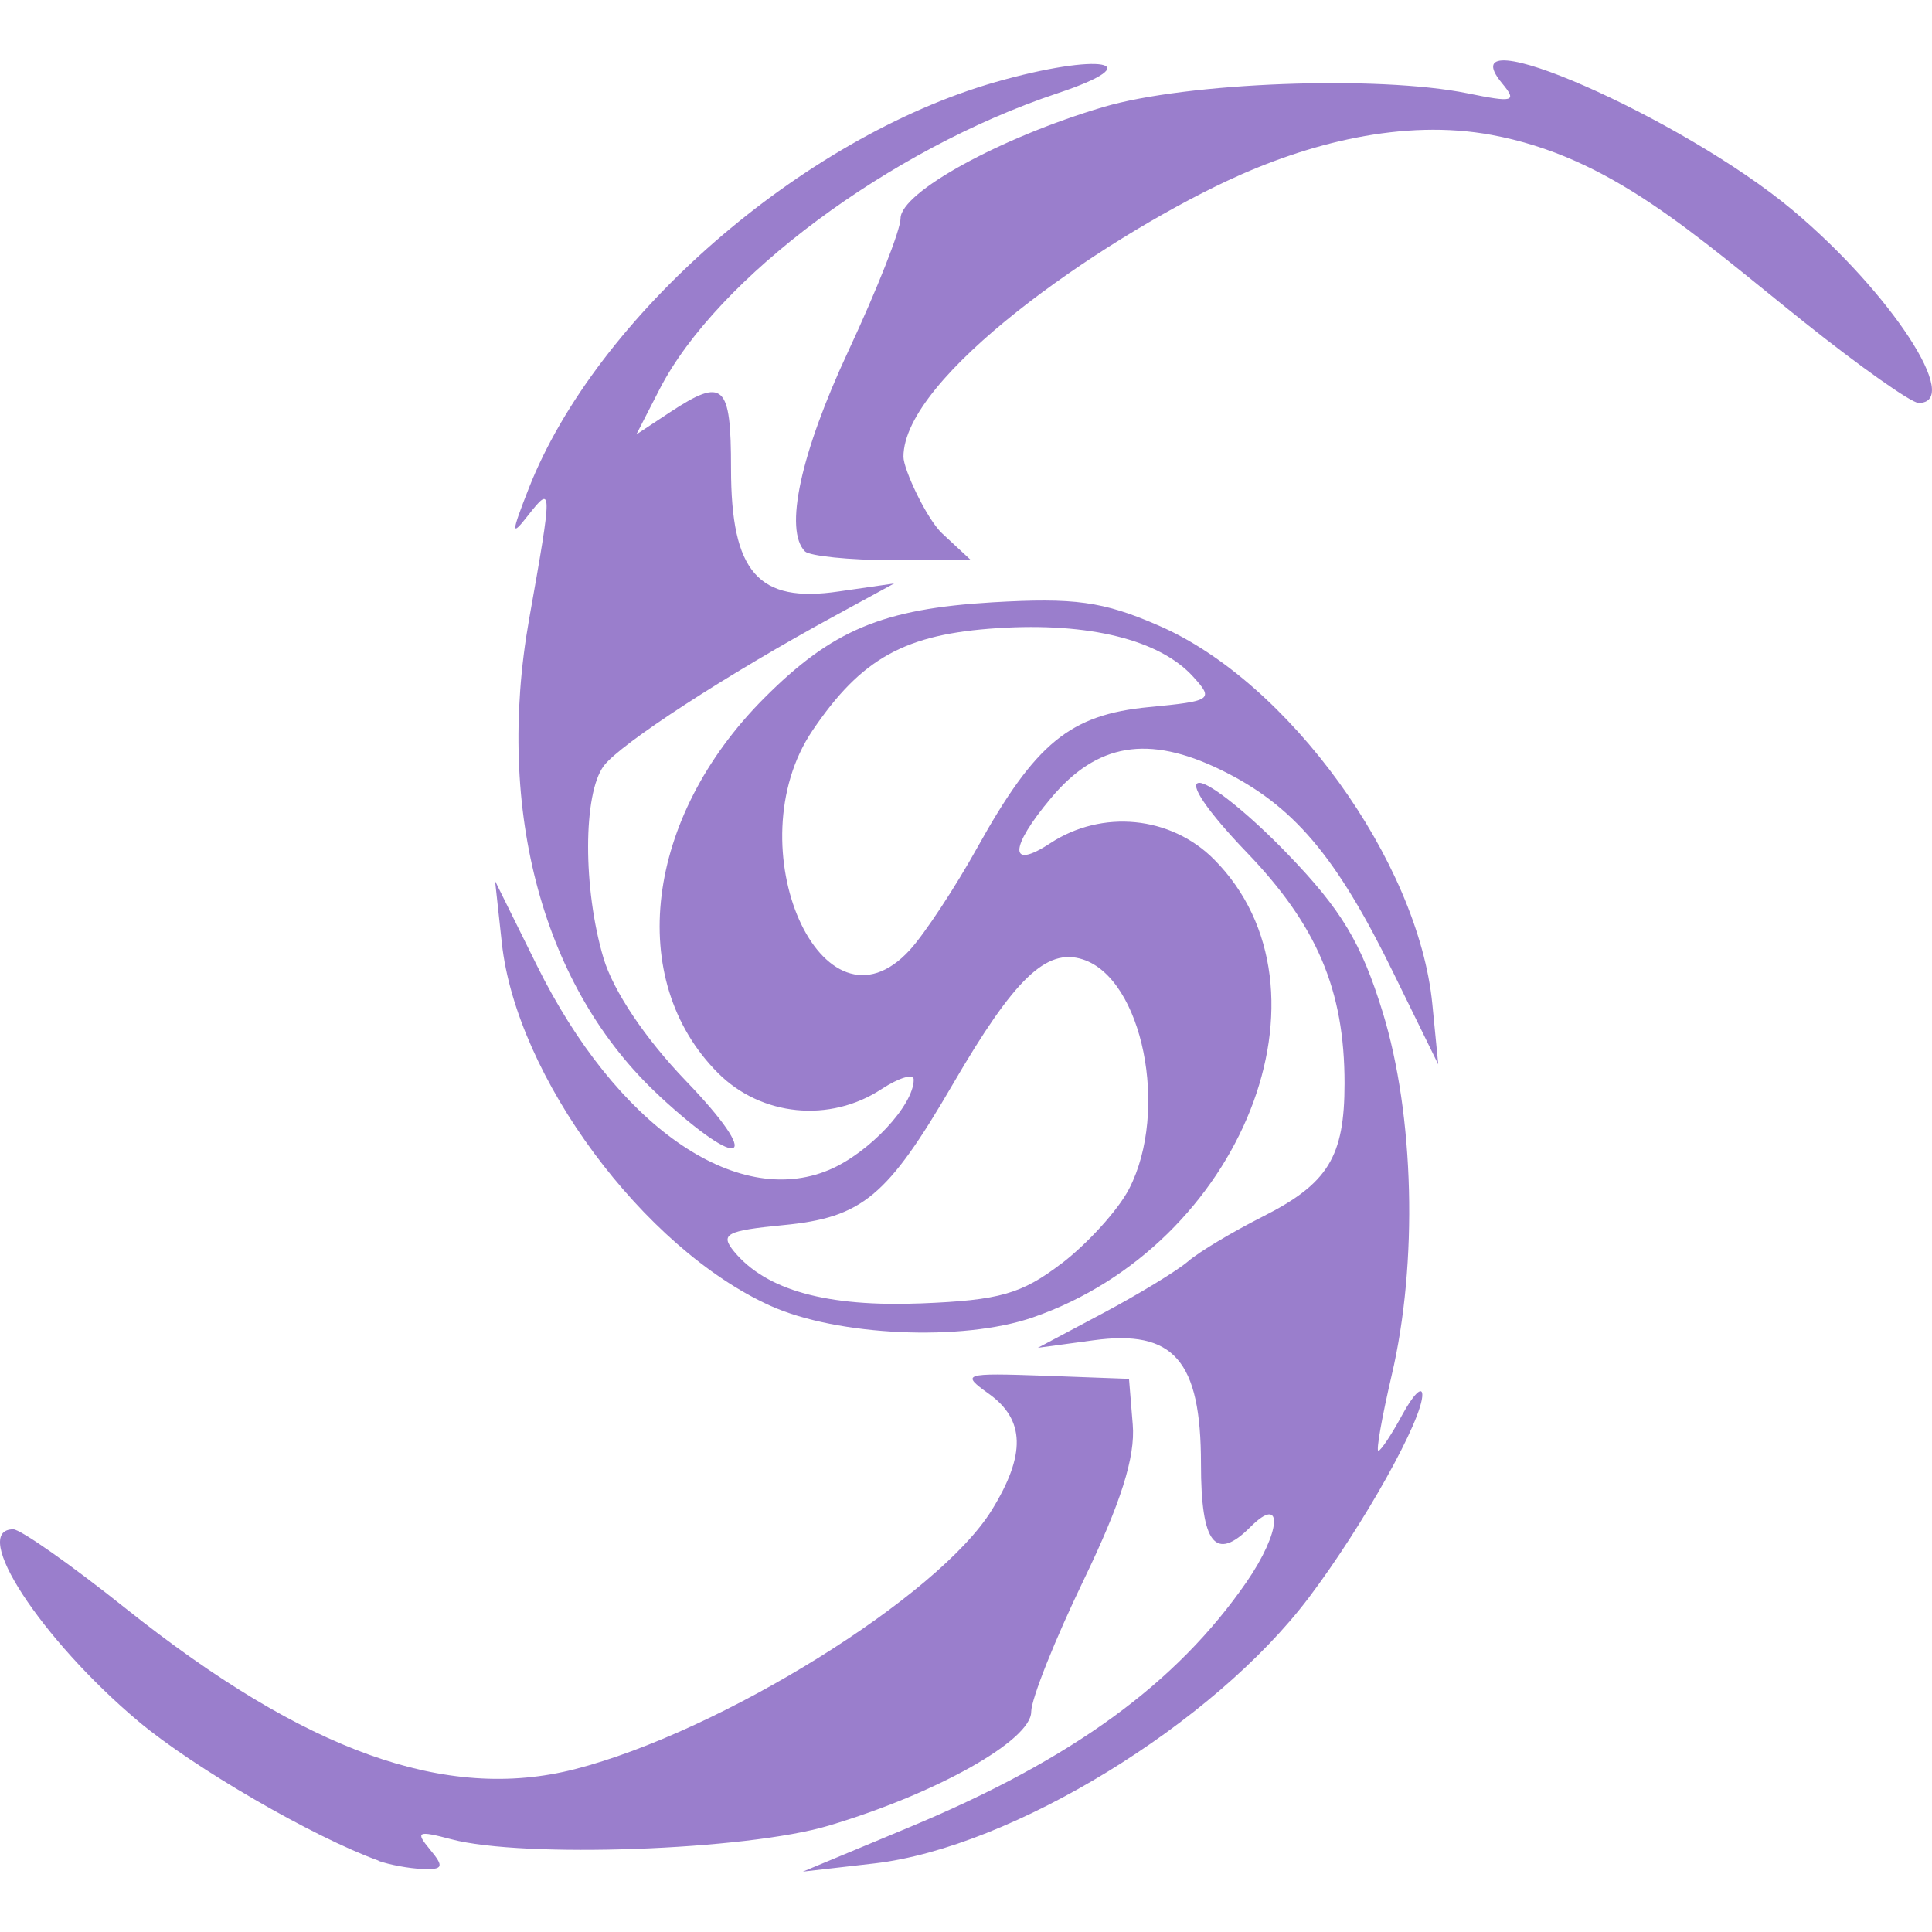 <svg xmlns="http://www.w3.org/2000/svg" width="16" height="16" version="1.1">
 <defs>
   <style id="current-color-scheme" type="text/css">
   .ColorScheme-Text { color: #9a7ecc; } .ColorScheme-Highlight { color:#5294e2; }
  </style>
  <linearGradient id="arrongin" x1="0%" x2="0%" y1="0%" y2="100%">
   <stop offset="0%" style="stop-color:#dd9b44; stop-opacity:1"/>
   <stop offset="100%" style="stop-color:#ad6c16; stop-opacity:1"/>
  </linearGradient>
  <linearGradient id="aurora" x1="0%" x2="0%" y1="0%" y2="100%">
   <stop offset="0%" style="stop-color:#09D4DF; stop-opacity:1"/>
   <stop offset="100%" style="stop-color:#9269F4; stop-opacity:1"/>
  </linearGradient>
  <linearGradient id="cyberneon" x1="0%" x2="0%" y1="0%" y2="100%">
    <stop offset="0" style="stop-color:#0abdc6; stop-opacity:1"/>
    <stop offset="1" style="stop-color:#ea00d9; stop-opacity:1"/>
  </linearGradient>
  <linearGradient id="fitdance" x1="0%" x2="0%" y1="0%" y2="100%">
   <stop offset="0%" style="stop-color:#1AD6AB; stop-opacity:1"/>
   <stop offset="100%" style="stop-color:#329DB6; stop-opacity:1"/>
  </linearGradient>
  <linearGradient id="oomox" x1="0%" x2="0%" y1="0%" y2="100%">
   <stop offset="0%" style="stop-color:#efefe7; stop-opacity:1"/>
   <stop offset="100%" style="stop-color:#8f8f8b; stop-opacity:1"/>
  </linearGradient>
  <linearGradient id="rainblue" x1="0%" x2="0%" y1="0%" y2="100%">
   <stop offset="0%" style="stop-color:#00F260; stop-opacity:1"/>
   <stop offset="100%" style="stop-color:#0575E6; stop-opacity:1"/>
  </linearGradient>
  <linearGradient id="sunrise" x1="0%" x2="0%" y1="0%" y2="100%">
   <stop offset="0%" style="stop-color: #FF8501; stop-opacity:1"/>
   <stop offset="100%" style="stop-color: #FFCB01; stop-opacity:1"/>
  </linearGradient>
  <linearGradient id="telinkrin" x1="0%" x2="0%" y1="0%" y2="100%">
   <stop offset="0%" style="stop-color: #b2ced6; stop-opacity:1"/>
   <stop offset="100%" style="stop-color: #6da5b7; stop-opacity:1"/>
  </linearGradient>
  <linearGradient id="60spsycho" x1="0%" x2="0%" y1="0%" y2="100%">
   <stop offset="0%" style="stop-color: #df5940; stop-opacity:1"/>
   <stop offset="25%" style="stop-color: #d8d15f; stop-opacity:1"/>
   <stop offset="50%" style="stop-color: #e9882a; stop-opacity:1"/>
   <stop offset="100%" style="stop-color: #279362; stop-opacity:1"/>
  </linearGradient>
  <linearGradient id="90ssummer" x1="0%" x2="0%" y1="0%" y2="100%">
   <stop offset="0%" style="stop-color: #f618c7; stop-opacity:1"/>
   <stop offset="20%" style="stop-color: #94ffab; stop-opacity:1"/>
   <stop offset="50%" style="stop-color: #fbfd54; stop-opacity:1"/>
   <stop offset="100%" style="stop-color: #0f83ae; stop-opacity:1"/>
  </linearGradient>
 </defs>
 <path fill="currentColor" class="ColorScheme-Text" d="M 3.135,15.409 C 2.594,15.214 1.604,14.64 1.147,14.256 0.339,13.577 -0.255,12.665 0.11,12.665 c 0.06,0 0.48,0.295 0.932,0.656 1.487,1.185 2.653,1.603 3.717,1.331 1.209,-0.309 3.014,-1.431 3.455,-2.147 0.283,-0.459 0.275,-0.748 -0.026,-0.963 -0.232,-0.166 -0.211,-0.172 0.459,-0.149 l 0.703,0.026 0.031,0.38 c 0.022,0.267 -0.098,0.646 -0.405,1.283 -0.24,0.497 -0.436,0.989 -0.436,1.094 0,0.236 -0.781,0.676 -1.676,0.943 -0.685,0.205 -2.53,0.271 -3.127,0.113 -0.279,-0.074 -0.3,-0.064 -0.176,0.085 0.119,0.143 0.109,0.168 -0.062,0.161 -0.111,-0.004 -0.275,-0.035 -0.365,-0.067 z M 7.539,15.129 c 1.344,-0.561 2.203,-1.187 2.784,-2.027 0.287,-0.416 0.309,-0.734 0.032,-0.456 -0.29,0.291 -0.409,0.139 -0.409,-0.522 0,-0.858 -0.225,-1.116 -0.893,-1.024 l -0.458,0.062 0.54,-0.287 c 0.297,-0.158 0.613,-0.351 0.703,-0.428 0.089,-0.078 0.367,-0.244 0.618,-0.371 0.543,-0.274 0.679,-0.496 0.679,-1.104 0,-0.773 -0.228,-1.309 -0.815,-1.918 C 9.999,6.719 9.838,6.483 9.933,6.483 c 0.089,0 0.417,0.264 0.728,0.587 0.448,0.464 0.613,0.738 0.79,1.313 0.262,0.852 0.293,2.076 0.074,3.008 -0.08,0.343 -0.13,0.624 -0.11,0.624 0.02,0 0.109,-0.134 0.198,-0.298 0.089,-0.164 0.163,-0.24 0.166,-0.169 0.007,0.199 -0.487,1.083 -0.94,1.683 -0.79,1.046 -2.462,2.069 -3.596,2.201 L 6.649,15.5 Z M 6.378,10.813 C 5.329,10.338 4.276,8.916 4.156,7.81 L 4.1,7.296 4.446,7.995 C 5.102,9.319 6.093,10.013 6.865,9.689 7.195,9.551 7.567,9.154 7.567,8.941 c 0,-0.053 -0.12,-0.017 -0.266,0.078 C 6.873,9.301 6.304,9.245 5.946,8.886 5.177,8.115 5.342,6.771 6.327,5.783 6.89,5.218 7.308,5.042 8.221,4.988 8.895,4.949 9.133,4.979 9.594,5.18 10.669,5.644 11.746,7.133 11.862,8.315 l 0.049,0.5 -0.372,-0.759 C 11.064,7.084 10.708,6.666 10.107,6.374 9.509,6.084 9.086,6.154 8.705,6.608 8.357,7.022 8.354,7.21 8.698,6.983 9.127,6.702 9.695,6.757 10.053,7.116 11.125,8.192 10.287,10.312 8.551,10.911 7.971,11.111 6.934,11.065 6.378,10.813 Z M 8.794,10.462 C 9.011,10.295 9.262,10.018 9.351,9.845 9.684,9.199 9.462,8.103 8.966,7.945 8.665,7.849 8.401,8.103 7.892,8.977 7.348,9.911 7.142,10.083 6.486,10.146 c -0.472,0.046 -0.525,0.074 -0.407,0.218 0.266,0.322 0.769,0.461 1.552,0.43 0.646,-0.026 0.829,-0.077 1.162,-0.332 z M 7.536,7.866 C 7.659,7.731 7.91,7.35 8.095,7.017 8.576,6.153 8.861,5.919 9.514,5.856 10.037,5.806 10.054,5.794 9.882,5.605 9.606,5.299 9.02,5.153 8.261,5.202 7.496,5.251 7.136,5.449 6.73,6.048 6.079,7.008 6.812,8.66 7.536,7.866 Z M 5.459,9.074 C 4.501,8.188 4.1,6.718 4.382,5.127 4.576,4.036 4.576,4.01 4.375,4.266 4.231,4.45 4.231,4.422 4.38,4.042 4.938,2.623 6.643,1.139 8.243,0.68 9.111,0.432 9.546,0.51 8.756,0.773 7.372,1.234 5.936,2.302 5.462,3.224 L 5.27,3.598 5.55,3.413 c 0.443,-0.291 0.504,-0.234 0.504,0.466 0,0.861 0.225,1.118 0.893,1.019 L 7.405,4.832 6.919,5.097 C 6.028,5.581 5.137,6.16 5,6.343 4.828,6.575 4.827,7.359 4.998,7.935 5.079,8.207 5.345,8.603 5.68,8.951 6.327,9.623 6.156,9.719 5.459,9.075 Z M 6.667,4.567 C 6.492,4.391 6.629,3.756 7.027,2.904 7.264,2.396 7.458,1.904 7.458,1.809 7.459,1.592 8.285,1.139 9.135,0.887 9.83,0.681 11.412,0.622 12.155,0.773 c 0.381,0.078 0.411,0.069 0.284,-0.084 -0.478,-0.578 1.493,0.284 2.409,1.053 0.812,0.682 1.408,1.595 1.041,1.595 -0.06,0 -0.486,-0.301 -0.946,-0.668 -0.935,-0.747 -1.602,-1.369 -2.592,-1.552 -0.729,-0.135 -1.52,0.067 -2.191,0.382 -1.061,0.499 -2.678,1.623 -2.678,2.284 0,0.103 0.191,0.513 0.321,0.635 L 8.041,4.639 H 7.39 c -0.358,0 -0.683,-0.035 -0.723,-0.072 z"/>
</svg>
